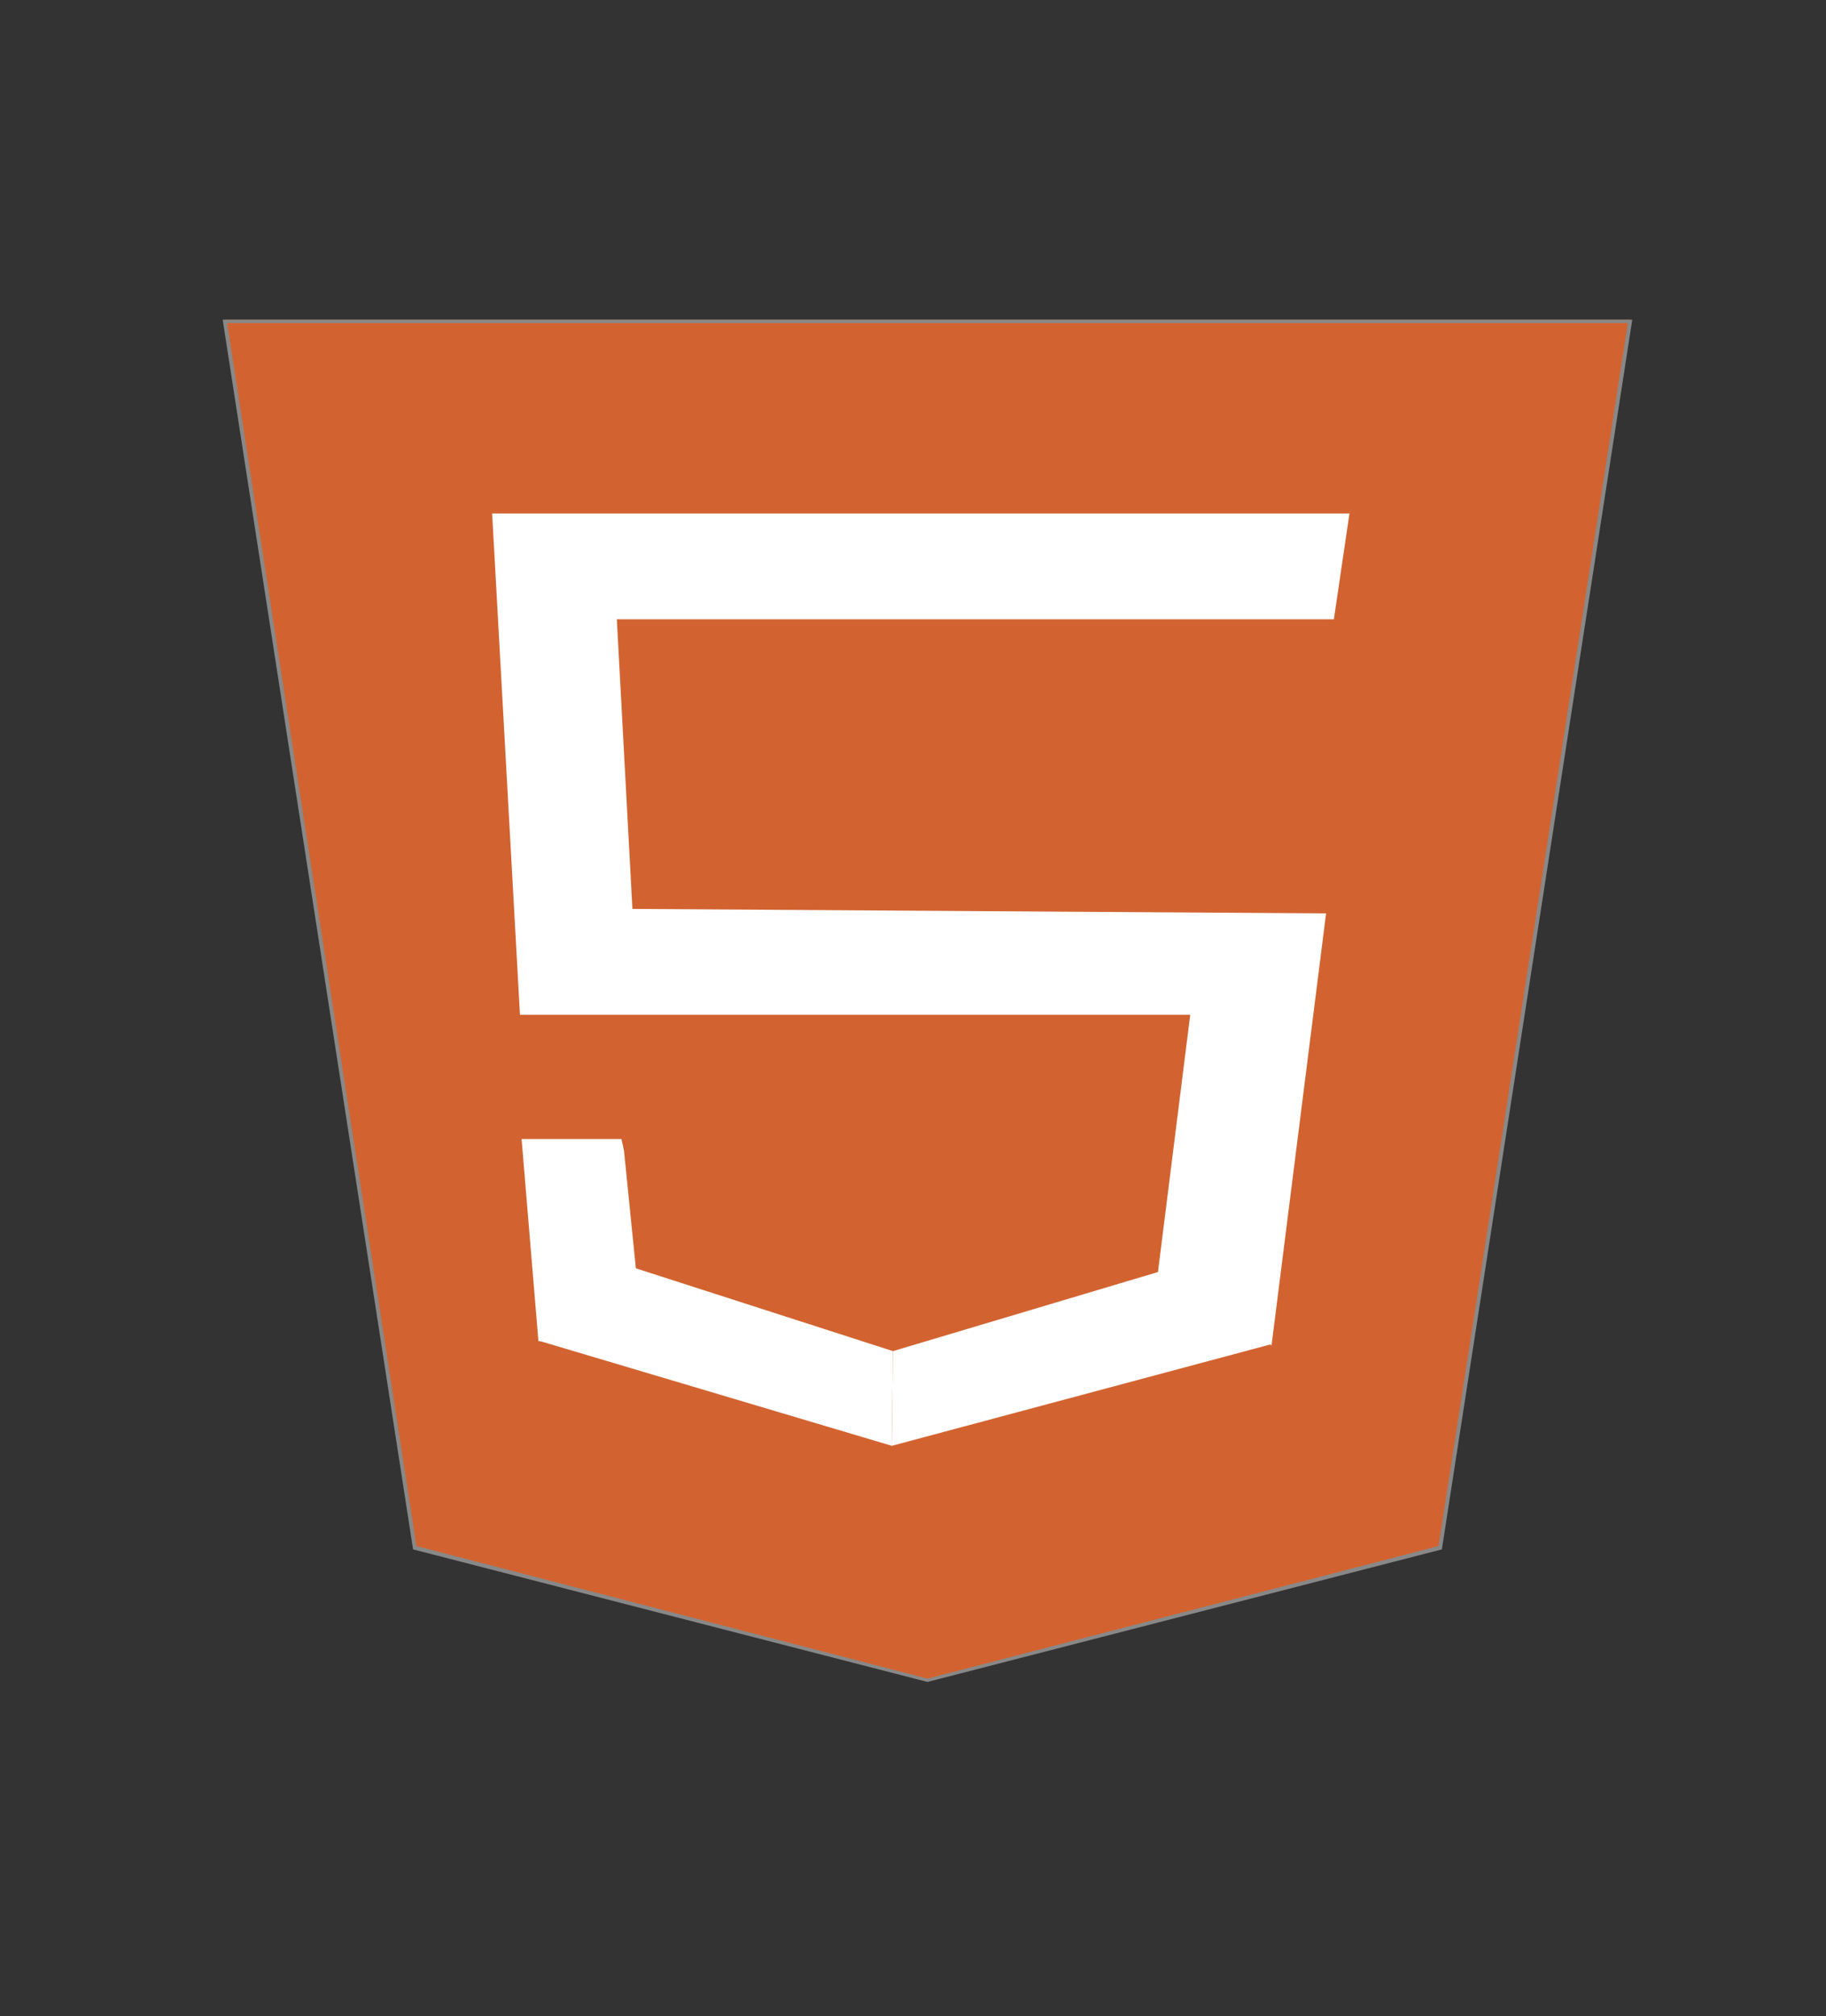 <?xml version="1.0" encoding="utf-8"?>
<!-- Generator: Adobe Illustrator 19.0.0, SVG Export Plug-In . SVG Version: 6.00 Build 0)  -->
<svg version="1.1" id="Layer_1" xmlns="http://www.w3.org/2000/svg" xmlns:xlink="http://www.w3.org/1999/xlink" x="0px" y="0px"
	 viewBox="0 0 164 181" style="enable-background:new 0 0 164 181;" xml:space="preserve">
<rect x="0" y="0" width="164" height="181" fill="#333333" stroke="none"/>
<style type="text/css">
	.st0{fill:none;}
	.st1{fill:#D26330;}
	.st2{fill:#888888;}
	.st3{fill:#FFFFFF;}
	.st4{fill:#FFFFFF;stroke:#FFFFFF;stroke-width:0.284;stroke-miterlimit:10;}
</style>
<rect id="XMLID_58_" x="8.1" y="7.9" class="st0" width="150" height="164.3"/>
<g id="XMLID_37_">
	<polygon id="XMLID_6_" class="st1" points="37.2,138.9 20.2,28.7 146.4,28.7 129.3,138.9 83.3,150.8 	"/>
	<g id="XMLID_38_">
		<path id="XMLID_39_" class="st2" d="M146.2,29l-17,109.8l-45.9,11.9l-45.9-11.9L20.4,29h126 M146.6,28.7H20l17.1,110.4L83.3,151
			l46.2-11.9L146.6,28.7L146.6,28.7z"/>
	</g>
</g>
<polygon id="XMLID_3_" class="st3" points="119.8,55.6 55.4,55.6 56.8,81.6 119.1,82 114.2,120.8 114.1,120.7 80.1,129.8 
	80.2,121.3 104,114.2 106.9,91.1 46.7,91.1 44.2,46.1 121.2,46.1 "/>
<polyline id="XMLID_2_" class="st4" points="48.5,120.4 47,102.4 55.7,102.4 55.9,103.3 57,114.2 "/>
<polygon id="XMLID_1_" class="st3" points="80.1,129.8 48.5,120.4 56.9,113.8 80.2,121.3 "/>
</svg>
